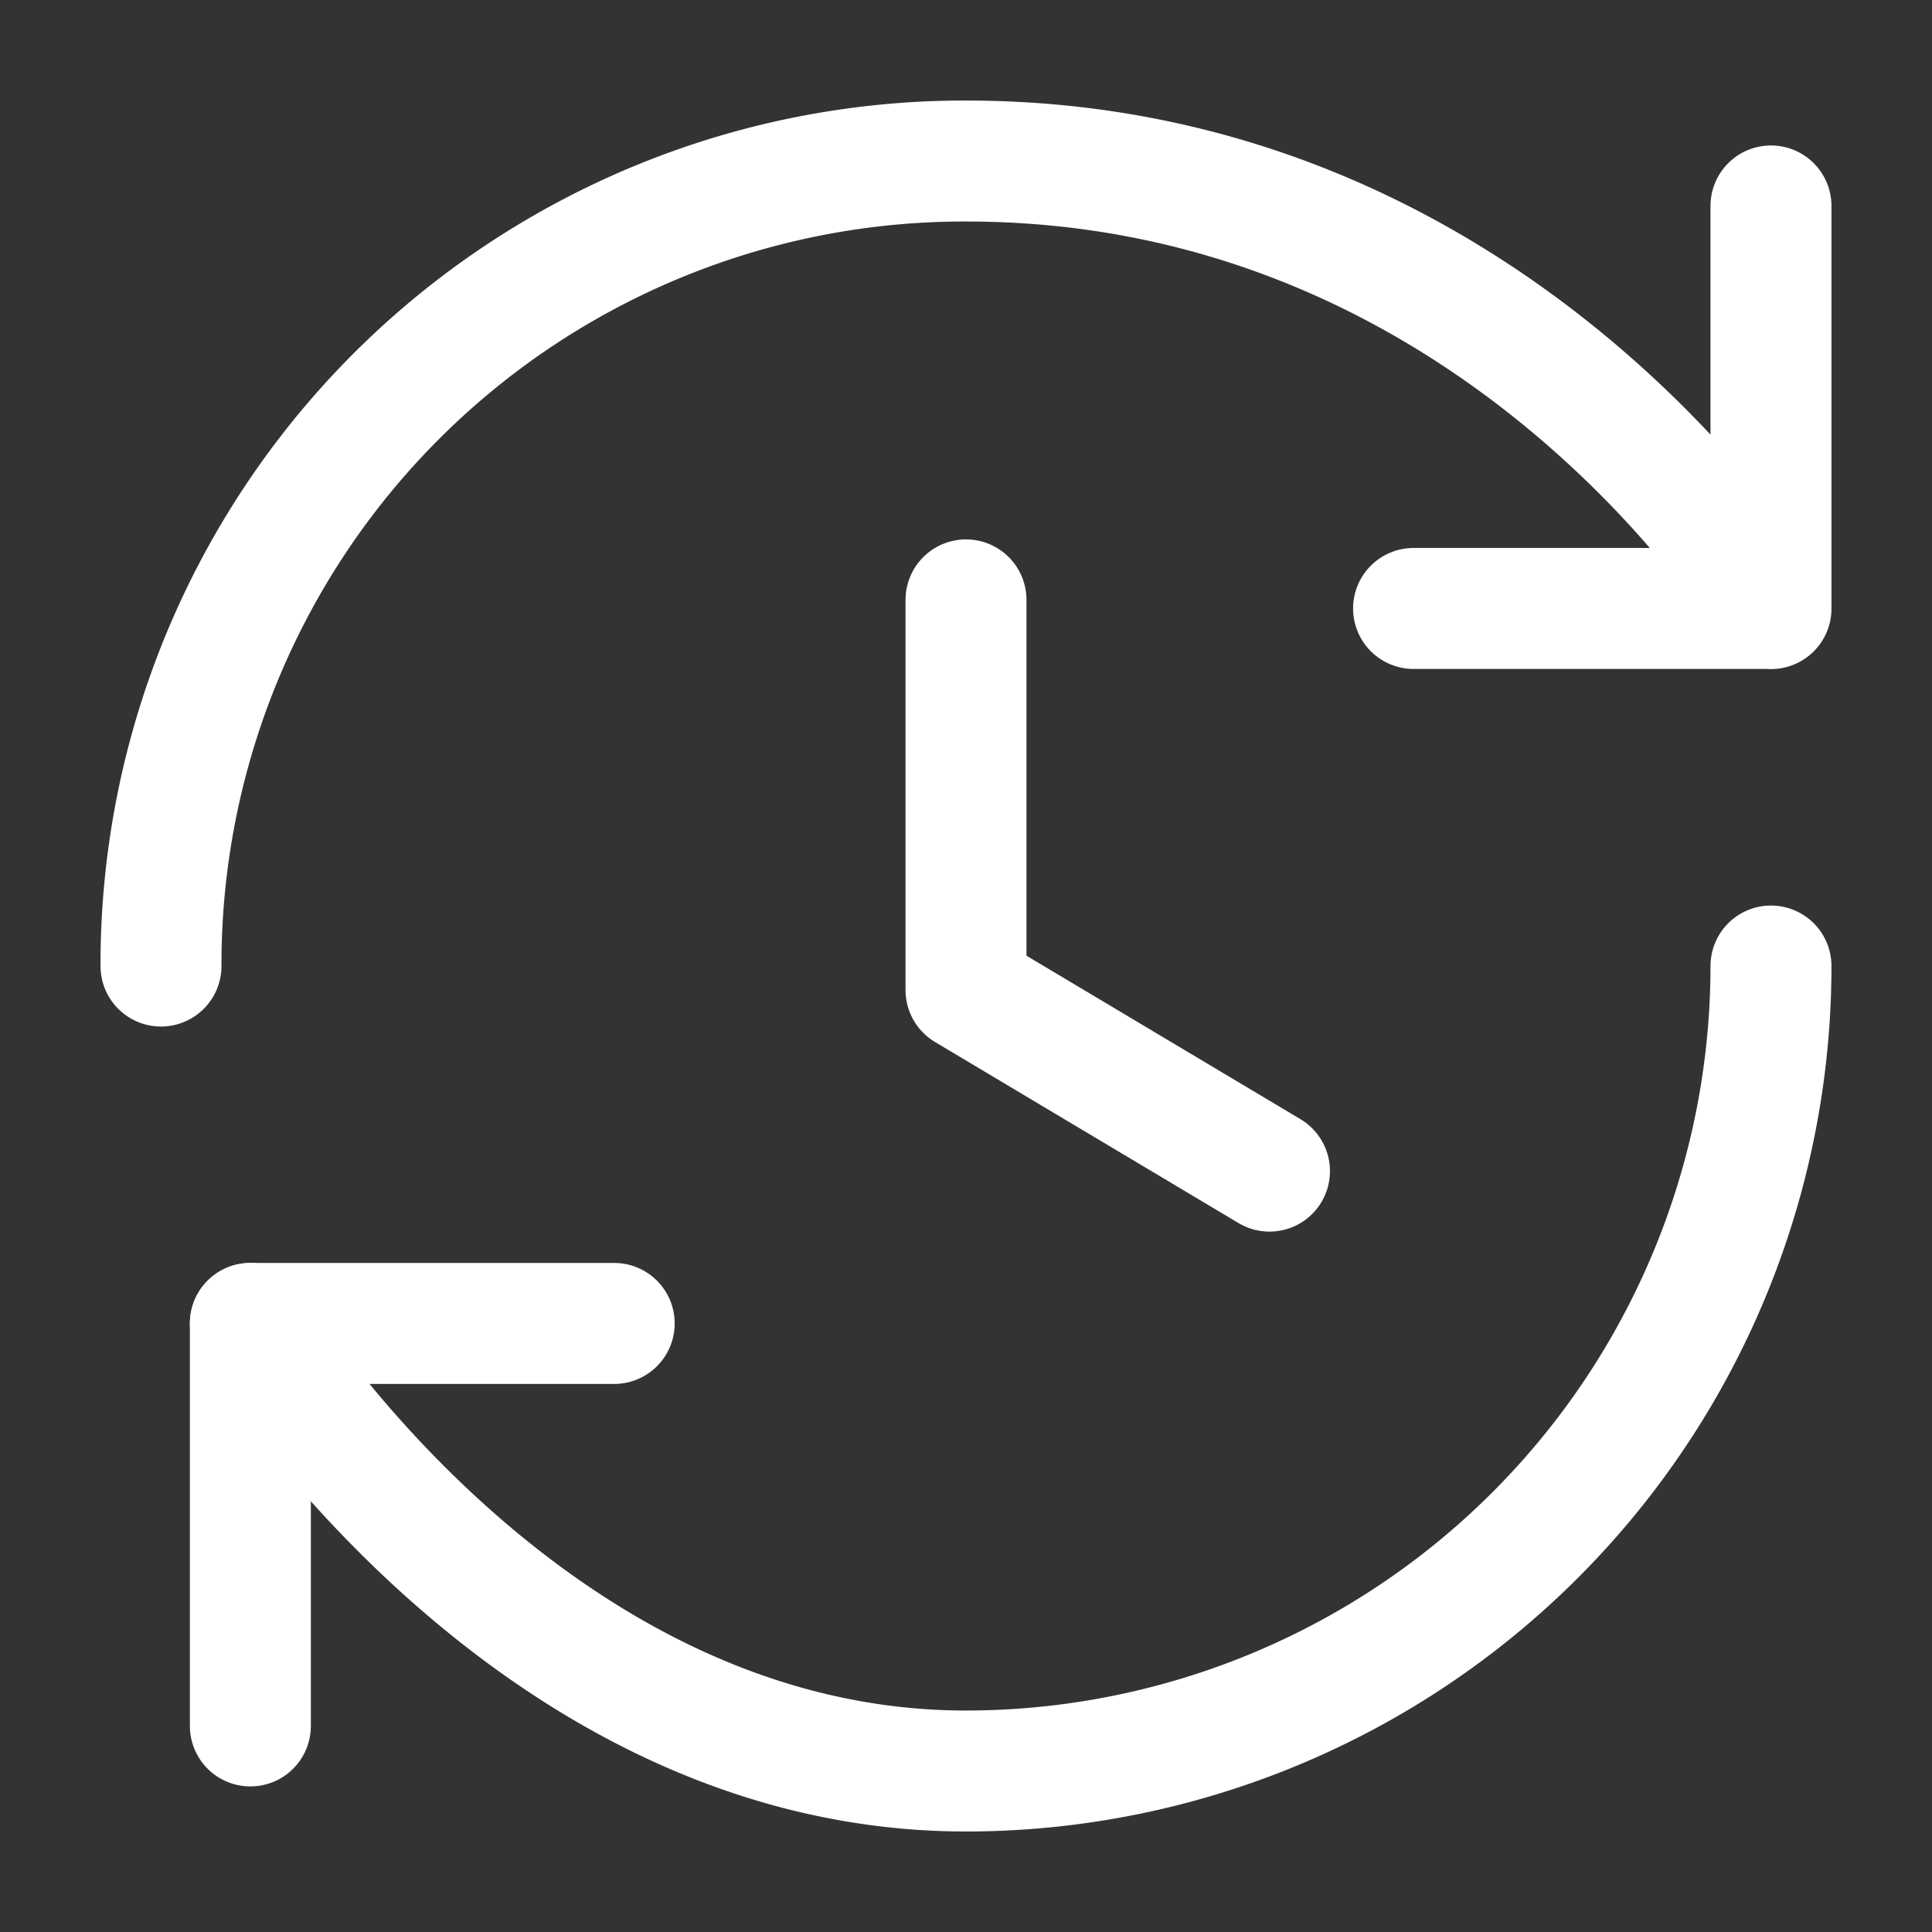 <svg xmlns="http://www.w3.org/2000/svg" width="55.9" height="55.9" viewBox="0 0 55.9 55.9">
  <rect x="0" y="0" width="55.9" height="55.9" fill="#333333" stroke="none"/>
  <g id="Group_1320" data-name="Group 1320" transform="translate(-468 -4307)">
    <path id="Stroke_3" data-name="Stroke 3" d="M8.781,16.528,0,11.289V0" transform="translate(495.95 4324.357)" fill="none" stroke="#fff" stroke-linecap="round" stroke-linejoin="round" stroke-width="3.5"/>
    <path id="Vector" d="M1.11,14.44V26.086" transform="translate(474.134 4330.852)" fill="none" stroke="#fff" stroke-linecap="round" stroke-linejoin="round" stroke-width="3.5"/>
    <path id="Vector-2" data-name="Vector" d="M46.583,23.292A23.3,23.3,0,0,1,23.292,46.583c-12.857,0-20.706-12.95-20.706-12.95H13.113M0,23.292A23.241,23.241,0,0,1,23.292,0C38.827,0,46.583,12.95,46.583,12.95m0,0V1.3m0,11.646H36.242" transform="translate(472.658 4311.659)" fill="none" stroke="#fff" stroke-linecap="round" stroke-linejoin="round" stroke-width="3.5"/>
    <path id="Vector-3" data-name="Vector" d="M0,0H55.9V55.9H0Z" transform="translate(523.9 4362.9) rotate(180)" fill="none" opacity="0"/>
  </g>
</svg>
